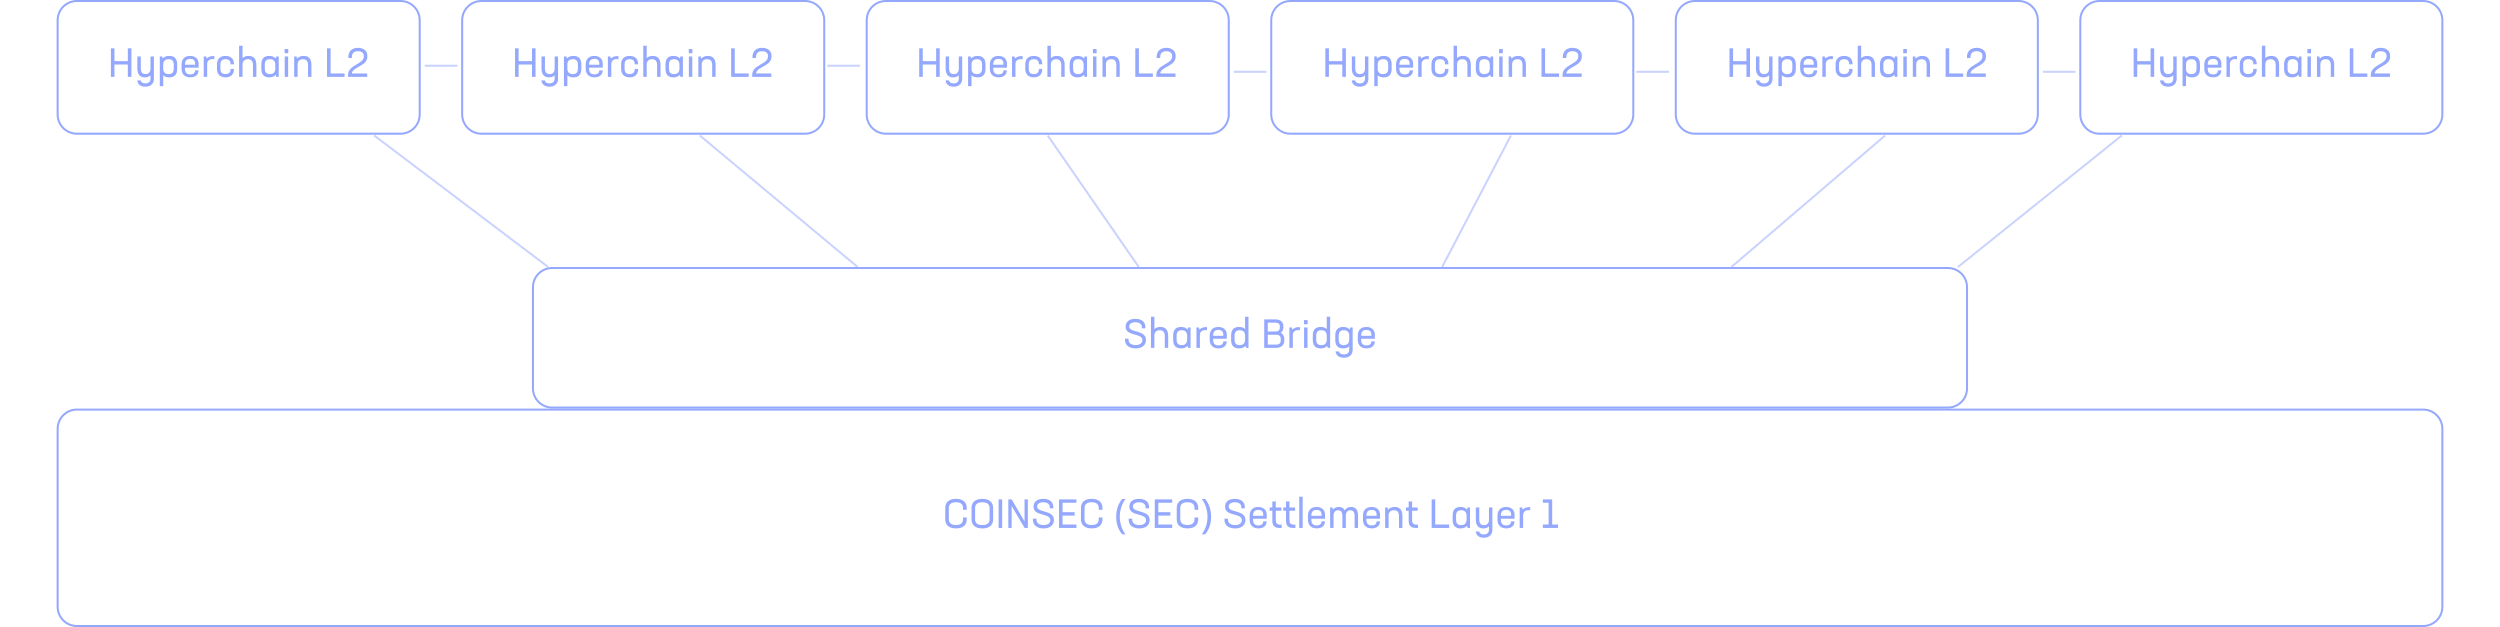 <svg width="1236" height="310" viewBox="0 0 1236 310" fill="none" xmlns="http://www.w3.org/2000/svg">
<path d="M198 0.5H38C32.753 0.5 28.5 4.753 28.5 10V56.6C28.5 61.847 32.753 66.1 38 66.1H198C203.247 66.1 207.5 61.847 207.5 56.6V10C207.5 4.753 203.247 0.5 198 0.5Z" stroke="#94A8FD"/>
<path d="M63.203 23.9H64.963V38H63.203V31.9H56.583V38H54.823V23.9H56.583V30.22H63.203V23.9ZM74.406 27.9H76.086V38.96C76.086 41.2 74.646 42.86 71.886 42.86C69.286 42.86 68.046 41.5 67.866 39.76H69.566C69.766 40.74 70.506 41.24 71.866 41.24C73.426 41.24 74.406 40.42 74.406 38.84V37.22C73.726 37.92 72.746 38.26 71.626 38.26C69.326 38.26 67.906 36.92 67.906 33.8V27.9H69.606V33.76C69.606 35.74 70.366 36.64 71.926 36.64C73.306 36.64 74.286 35.88 74.406 34.2V27.9ZM83.641 27.64C86.121 27.64 87.601 28.88 87.601 31.9V34C87.601 37.02 86.121 38.26 83.641 38.26C82.421 38.26 81.401 37.92 80.701 37.2V42.6H79.001V27.9H80.181L80.501 28.9C81.201 28.06 82.301 27.64 83.641 27.64ZM85.901 33.88V32C85.901 30.08 85.061 29.26 83.341 29.26C81.861 29.26 80.901 29.96 80.701 31.5V34.4C80.901 35.94 81.861 36.64 83.341 36.64C85.061 36.64 85.901 35.82 85.901 33.88ZM93.994 27.64C96.574 27.64 98.194 29.16 98.194 31.42V33.46H91.434V33.92C91.434 35.8 92.274 36.78 94.054 36.78C95.514 36.78 96.454 36.12 96.454 34.88V34.76H98.154C98.154 37 96.554 38.24 94.094 38.24C91.194 38.24 89.754 36.5 89.754 33.9V31.94C89.754 29.34 91.234 27.64 93.994 27.64ZM91.434 32.02H96.474V31.44C96.474 29.88 95.634 29.1 94.054 29.1C92.234 29.1 91.434 30.1 91.434 31.94V32.02ZM105.36 27.72C105.54 27.72 105.74 27.72 105.94 27.74V29.3C105.66 29.24 105.36 29.2 105.08 29.2C103.64 29.2 102.42 29.98 102.42 31.64V38H100.72V27.9H101.9L102.24 28.94C102.98 28.14 104.16 27.72 105.36 27.72ZM111.513 38.24C108.773 38.24 107.273 36.66 107.273 34.06V31.82C107.273 29.22 108.753 27.64 111.513 27.64C114.113 27.64 115.673 29.16 115.673 31.6V31.8H113.973V31.56C113.973 30.04 113.093 29.26 111.513 29.26C109.773 29.26 108.973 30.14 108.973 31.92V33.96C108.973 35.74 109.753 36.62 111.513 36.62C113.073 36.62 113.973 35.84 113.973 34.32V34.08H115.673V34.28C115.673 36.72 114.133 38.24 111.513 38.24ZM122.9 27.64C125.26 27.64 126.74 28.96 126.74 32.1V38H125.06V32.14C125.06 30.18 124.14 29.26 122.56 29.26C121.12 29.26 120.12 29.98 119.92 31.52V38H118.22V22.6H119.92V28.72C120.64 28 121.68 27.64 122.9 27.64ZM136.627 27.9H137.807V38H136.627L136.307 36.98C135.587 37.84 134.487 38.26 133.147 38.26C130.667 38.26 129.207 37 129.207 34V31.9C129.207 28.88 130.667 27.64 133.147 27.64C134.487 27.64 135.587 28.06 136.307 28.92L136.627 27.9ZM133.447 36.64C134.987 36.64 135.967 35.88 136.107 34.2V31.68C135.967 30.02 135.007 29.26 133.447 29.26C131.747 29.26 130.907 30.08 130.907 32V33.88C130.907 35.8 131.747 36.64 133.447 36.64ZM140.72 26.32V24.24H142.52V26.32H140.72ZM140.76 38V27.9H142.46V38H140.76ZM150.126 27.64C152.506 27.64 153.966 28.96 153.966 32.1V38H152.286V32.14C152.286 30.16 151.386 29.26 149.786 29.26C148.346 29.26 147.346 29.96 147.146 31.5V38H145.446V27.9H146.586L146.886 29C147.626 28.08 148.766 27.64 150.126 27.64ZM163.438 36.32H170.358V38H161.678V23.9H163.438V36.32ZM181.6 28.12C181.6 32.72 174.24 32.98 173.98 36.32H181.54V38H172.08V37.04C172.08 31.96 179.86 31.78 179.86 28.02V27.46C179.86 26.2 178.78 25.32 176.96 25.32C175 25.32 173.98 26.32 173.98 28.16V28.66H172.22V28.16C172.22 25.38 174.04 23.64 177 23.64C179.78 23.64 181.6 25.22 181.6 27.44V28.12Z" fill="#94A8FD"/>
<path d="M398 0.5H238C232.753 0.5 228.5 4.753 228.5 10V56.6C228.5 61.847 232.753 66.1 238 66.1H398C403.247 66.1 407.5 61.847 407.5 56.6V10C407.5 4.753 403.247 0.5 398 0.5Z" stroke="#94A8FD"/>
<path d="M263.015 23.9H264.775V38H263.015V31.9H256.395V38H254.635V23.9H256.395V30.22H263.015V23.9ZM274.219 27.9H275.899V38.96C275.899 41.2 274.459 42.86 271.699 42.86C269.099 42.86 267.859 41.5 267.679 39.76H269.379C269.579 40.74 270.319 41.24 271.679 41.24C273.239 41.24 274.219 40.42 274.219 38.84V37.22C273.539 37.92 272.559 38.26 271.439 38.26C269.139 38.26 267.719 36.92 267.719 33.8V27.9H269.419V33.76C269.419 35.74 270.179 36.64 271.739 36.64C273.119 36.64 274.099 35.88 274.219 34.2V27.9ZM283.454 27.64C285.934 27.64 287.414 28.88 287.414 31.9V34C287.414 37.02 285.934 38.26 283.454 38.26C282.234 38.26 281.214 37.92 280.514 37.2V42.6H278.814V27.9H279.994L280.314 28.9C281.014 28.06 282.114 27.64 283.454 27.64ZM285.714 33.88V32C285.714 30.08 284.874 29.26 283.154 29.26C281.674 29.26 280.714 29.96 280.514 31.5V34.4C280.714 35.94 281.674 36.64 283.154 36.64C284.874 36.64 285.714 35.82 285.714 33.88ZM293.806 27.64C296.386 27.64 298.006 29.16 298.006 31.42V33.46H291.246V33.92C291.246 35.8 292.086 36.78 293.866 36.78C295.326 36.78 296.266 36.12 296.266 34.88V34.76H297.966C297.966 37 296.366 38.24 293.906 38.24C291.006 38.24 289.566 36.5 289.566 33.9V31.94C289.566 29.34 291.046 27.64 293.806 27.64ZM291.246 32.02H296.286V31.44C296.286 29.88 295.446 29.1 293.866 29.1C292.046 29.1 291.246 30.1 291.246 31.94V32.02ZM305.172 27.72C305.352 27.72 305.552 27.72 305.752 27.74V29.3C305.472 29.24 305.172 29.2 304.892 29.2C303.452 29.2 302.232 29.98 302.232 31.64V38H300.532V27.9H301.712L302.052 28.94C302.792 28.14 303.972 27.72 305.172 27.72ZM311.326 38.24C308.586 38.24 307.086 36.66 307.086 34.06V31.82C307.086 29.22 308.566 27.64 311.326 27.64C313.926 27.64 315.486 29.16 315.486 31.6V31.8H313.786V31.56C313.786 30.04 312.906 29.26 311.326 29.26C309.586 29.26 308.786 30.14 308.786 31.92V33.96C308.786 35.74 309.566 36.62 311.326 36.62C312.886 36.62 313.786 35.84 313.786 34.32V34.08H315.486V34.28C315.486 36.72 313.946 38.24 311.326 38.24ZM322.712 27.64C325.072 27.64 326.552 28.96 326.552 32.1V38H324.872V32.14C324.872 30.18 323.952 29.26 322.372 29.26C320.932 29.26 319.932 29.98 319.732 31.52V38H318.032V22.6H319.732V28.72C320.452 28 321.492 27.64 322.712 27.64ZM336.439 27.9H337.619V38H336.439L336.119 36.98C335.399 37.84 334.299 38.26 332.959 38.26C330.479 38.26 329.019 37 329.019 34V31.9C329.019 28.88 330.479 27.64 332.959 27.64C334.299 27.64 335.399 28.06 336.119 28.92L336.439 27.9ZM333.259 36.64C334.799 36.64 335.779 35.88 335.919 34.2V31.68C335.779 30.02 334.819 29.26 333.259 29.26C331.559 29.26 330.719 30.08 330.719 32V33.88C330.719 35.8 331.559 36.64 333.259 36.64ZM340.532 26.32V24.24H342.332V26.32H340.532ZM340.572 38V27.9H342.272V38H340.572ZM349.939 27.64C352.319 27.64 353.779 28.96 353.779 32.1V38H352.099V32.14C352.099 30.16 351.199 29.26 349.599 29.26C348.159 29.26 347.159 29.96 346.959 31.5V38H345.259V27.9H346.399L346.699 29C347.439 28.08 348.579 27.64 349.939 27.64ZM363.251 36.32H370.171V38H361.491V23.9H363.251V36.32ZM381.412 28.12C381.412 32.72 374.052 32.98 373.792 36.32H381.352V38H371.892V37.04C371.892 31.96 379.672 31.78 379.672 28.02V27.46C379.672 26.2 378.592 25.32 376.772 25.32C374.812 25.32 373.792 26.32 373.792 28.16V28.66H372.032V28.16C372.032 25.38 373.852 23.64 376.812 23.64C379.592 23.64 381.412 25.22 381.412 27.44V28.12Z" fill="#94A8FD"/>
<path d="M598 0.5H438C432.753 0.5 428.5 4.753 428.5 10V56.6C428.5 61.847 432.753 66.1 438 66.1H598C603.247 66.1 607.5 61.847 607.5 56.6V10C607.5 4.753 603.247 0.5 598 0.5Z" stroke="#94A8FD"/>
<path d="M462.828 23.9H464.588V38H462.828V31.9H456.208V38H454.448V23.9H456.208V30.22H462.828V23.9ZM474.031 27.9H475.711V38.96C475.711 41.2 474.271 42.86 471.511 42.86C468.911 42.86 467.671 41.5 467.491 39.76H469.191C469.391 40.74 470.131 41.24 471.491 41.24C473.051 41.24 474.031 40.42 474.031 38.84V37.22C473.351 37.92 472.371 38.26 471.251 38.26C468.951 38.26 467.531 36.92 467.531 33.8V27.9H469.231V33.76C469.231 35.74 469.991 36.64 471.551 36.64C472.931 36.64 473.911 35.88 474.031 34.2V27.9ZM483.266 27.64C485.746 27.64 487.226 28.88 487.226 31.9V34C487.226 37.02 485.746 38.26 483.266 38.26C482.046 38.26 481.026 37.92 480.326 37.2V42.6H478.626V27.9H479.806L480.126 28.9C480.826 28.06 481.926 27.64 483.266 27.64ZM485.526 33.88V32C485.526 30.08 484.686 29.26 482.966 29.26C481.486 29.26 480.526 29.96 480.326 31.5V34.4C480.526 35.94 481.486 36.64 482.966 36.64C484.686 36.64 485.526 35.82 485.526 33.88ZM493.619 27.64C496.199 27.64 497.819 29.16 497.819 31.42V33.46H491.059V33.92C491.059 35.8 491.899 36.78 493.679 36.78C495.139 36.78 496.079 36.12 496.079 34.88V34.76H497.779C497.779 37 496.179 38.24 493.719 38.24C490.819 38.24 489.379 36.5 489.379 33.9V31.94C489.379 29.34 490.859 27.64 493.619 27.64ZM491.059 32.02H496.099V31.44C496.099 29.88 495.259 29.1 493.679 29.1C491.859 29.1 491.059 30.1 491.059 31.94V32.02ZM504.985 27.72C505.165 27.72 505.365 27.72 505.565 27.74V29.3C505.285 29.24 504.985 29.2 504.705 29.2C503.265 29.2 502.045 29.98 502.045 31.64V38H500.345V27.9H501.525L501.865 28.94C502.605 28.14 503.785 27.72 504.985 27.72ZM511.138 38.24C508.398 38.24 506.898 36.66 506.898 34.06V31.82C506.898 29.22 508.378 27.64 511.138 27.64C513.738 27.64 515.298 29.16 515.298 31.6V31.8H513.598V31.56C513.598 30.04 512.718 29.26 511.138 29.26C509.398 29.26 508.598 30.14 508.598 31.92V33.96C508.598 35.74 509.378 36.62 511.138 36.62C512.698 36.62 513.598 35.84 513.598 34.32V34.08H515.298V34.28C515.298 36.72 513.758 38.24 511.138 38.24ZM522.525 27.64C524.885 27.64 526.365 28.96 526.365 32.1V38H524.685V32.14C524.685 30.18 523.765 29.26 522.185 29.26C520.745 29.26 519.745 29.98 519.545 31.52V38H517.845V22.6H519.545V28.72C520.265 28 521.305 27.64 522.525 27.64ZM536.252 27.9H537.432V38H536.252L535.932 36.98C535.212 37.84 534.112 38.26 532.772 38.26C530.292 38.26 528.832 37 528.832 34V31.9C528.832 28.88 530.292 27.64 532.772 27.64C534.112 27.64 535.212 28.06 535.932 28.92L536.252 27.9ZM533.072 36.64C534.612 36.64 535.592 35.88 535.732 34.2V31.68C535.592 30.02 534.632 29.26 533.072 29.26C531.372 29.26 530.532 30.08 530.532 32V33.88C530.532 35.8 531.372 36.64 533.072 36.64ZM540.345 26.32V24.24H542.145V26.32H540.345ZM540.385 38V27.9H542.085V38H540.385ZM549.751 27.64C552.131 27.64 553.591 28.96 553.591 32.1V38H551.911V32.14C551.911 30.16 551.011 29.26 549.411 29.26C547.971 29.26 546.971 29.96 546.771 31.5V38H545.071V27.9H546.211L546.511 29C547.251 28.08 548.391 27.64 549.751 27.64ZM563.063 36.32H569.983V38H561.303V23.9H563.063V36.32ZM581.225 28.12C581.225 32.72 573.865 32.98 573.605 36.32H581.165V38H571.705V37.04C571.705 31.96 579.485 31.78 579.485 28.02V27.46C579.485 26.2 578.405 25.32 576.585 25.32C574.625 25.32 573.605 26.32 573.605 28.16V28.66H571.845V28.16C571.845 25.38 573.665 23.64 576.625 23.64C579.405 23.64 581.225 25.22 581.225 27.44V28.12Z" fill="#94A8FD"/>
<path d="M798 0.5H638C632.753 0.5 628.5 4.753 628.5 10V56.6C628.5 61.847 632.753 66.1 638 66.1H798C803.247 66.1 807.5 61.847 807.5 56.6V10C807.5 4.753 803.247 0.5 798 0.5Z" stroke="#94A8FD"/>
<path d="M663.64 23.9H665.4V38H663.64V31.9H657.02V38H655.26V23.9H657.02V30.22H663.64V23.9ZM674.844 27.9H676.524V38.96C676.524 41.2 675.084 42.86 672.324 42.86C669.724 42.86 668.484 41.5 668.304 39.76H670.004C670.204 40.74 670.944 41.24 672.304 41.24C673.864 41.24 674.844 40.42 674.844 38.84V37.22C674.164 37.92 673.184 38.26 672.064 38.26C669.764 38.26 668.344 36.92 668.344 33.8V27.9H670.044V33.76C670.044 35.74 670.804 36.64 672.364 36.64C673.744 36.64 674.724 35.88 674.844 34.2V27.9ZM684.079 27.64C686.559 27.64 688.039 28.88 688.039 31.9V34C688.039 37.02 686.559 38.26 684.079 38.26C682.859 38.26 681.839 37.92 681.139 37.2V42.6H679.439V27.9H680.619L680.939 28.9C681.639 28.06 682.739 27.64 684.079 27.64ZM686.339 33.88V32C686.339 30.08 685.499 29.26 683.779 29.26C682.299 29.26 681.339 29.96 681.139 31.5V34.4C681.339 35.94 682.299 36.64 683.779 36.64C685.499 36.64 686.339 35.82 686.339 33.88ZM694.431 27.64C697.011 27.64 698.631 29.16 698.631 31.42V33.46H691.871V33.92C691.871 35.8 692.711 36.78 694.491 36.78C695.951 36.78 696.891 36.12 696.891 34.88V34.76H698.591C698.591 37 696.991 38.24 694.531 38.24C691.631 38.24 690.191 36.5 690.191 33.9V31.94C690.191 29.34 691.671 27.64 694.431 27.64ZM691.871 32.02H696.911V31.44C696.911 29.88 696.071 29.1 694.491 29.1C692.671 29.1 691.871 30.1 691.871 31.94V32.02ZM705.797 27.72C705.977 27.72 706.177 27.72 706.377 27.74V29.3C706.097 29.24 705.797 29.2 705.517 29.2C704.077 29.2 702.857 29.98 702.857 31.64V38H701.157V27.9H702.337L702.677 28.94C703.417 28.14 704.597 27.72 705.797 27.72ZM711.951 38.24C709.211 38.24 707.711 36.66 707.711 34.06V31.82C707.711 29.22 709.191 27.64 711.951 27.64C714.551 27.64 716.111 29.16 716.111 31.6V31.8H714.411V31.56C714.411 30.04 713.531 29.26 711.951 29.26C710.211 29.26 709.411 30.14 709.411 31.92V33.96C709.411 35.74 710.191 36.62 711.951 36.62C713.511 36.62 714.411 35.84 714.411 34.32V34.08H716.111V34.28C716.111 36.72 714.571 38.24 711.951 38.24ZM723.337 27.64C725.697 27.64 727.177 28.96 727.177 32.1V38H725.497V32.14C725.497 30.18 724.577 29.26 722.997 29.26C721.557 29.26 720.557 29.98 720.357 31.52V38H718.657V22.6H720.357V28.72C721.077 28 722.117 27.64 723.337 27.64ZM737.064 27.9H738.244V38H737.064L736.744 36.98C736.024 37.84 734.924 38.26 733.584 38.26C731.104 38.26 729.644 37 729.644 34V31.9C729.644 28.88 731.104 27.64 733.584 27.64C734.924 27.64 736.024 28.06 736.744 28.92L737.064 27.9ZM733.884 36.64C735.424 36.64 736.404 35.88 736.544 34.2V31.68C736.404 30.02 735.444 29.26 733.884 29.26C732.184 29.26 731.344 30.08 731.344 32V33.88C731.344 35.8 732.184 36.64 733.884 36.64ZM741.157 26.32V24.24H742.957V26.32H741.157ZM741.197 38V27.9H742.897V38H741.197ZM750.564 27.64C752.944 27.64 754.404 28.96 754.404 32.1V38H752.724V32.14C752.724 30.16 751.824 29.26 750.224 29.26C748.784 29.26 747.784 29.96 747.584 31.5V38H745.884V27.9H747.024L747.324 29C748.064 28.08 749.204 27.64 750.564 27.64ZM763.876 36.32H770.796V38H762.116V23.9H763.876V36.32ZM782.037 28.12C782.037 32.72 774.677 32.98 774.417 36.32H781.977V38H772.517V37.04C772.517 31.96 780.297 31.78 780.297 28.02V27.46C780.297 26.2 779.217 25.32 777.397 25.32C775.437 25.32 774.417 26.32 774.417 28.16V28.66H772.657V28.16C772.657 25.38 774.477 23.64 777.437 23.64C780.217 23.64 782.037 25.22 782.037 27.44V28.12Z" fill="#94A8FD"/>
<path d="M998 0.5H838C832.753 0.5 828.5 4.753 828.5 10V56.6C828.5 61.847 832.753 66.1 838 66.1H998C1003.25 66.1 1007.5 61.847 1007.5 56.6V10C1007.5 4.753 1003.25 0.5 998 0.5Z" stroke="#94A8FD"/>
<path d="M863.445 23.9H865.205V38H863.445V31.9H856.825V38H855.065V23.9H856.825V30.22H863.445V23.9ZM874.649 27.9H876.329V38.96C876.329 41.2 874.889 42.86 872.129 42.86C869.529 42.86 868.289 41.5 868.109 39.76H869.809C870.009 40.74 870.749 41.24 872.109 41.24C873.669 41.24 874.649 40.42 874.649 38.84V37.22C873.969 37.92 872.989 38.26 871.869 38.26C869.569 38.26 868.149 36.92 868.149 33.8V27.9H869.849V33.76C869.849 35.74 870.609 36.64 872.169 36.64C873.549 36.64 874.529 35.88 874.649 34.2V27.9ZM883.883 27.64C886.363 27.64 887.843 28.88 887.843 31.9V34C887.843 37.02 886.363 38.26 883.883 38.26C882.663 38.26 881.643 37.92 880.943 37.2V42.6H879.243V27.9H880.423L880.743 28.9C881.443 28.06 882.543 27.64 883.883 27.64ZM886.143 33.88V32C886.143 30.08 885.303 29.26 883.583 29.26C882.103 29.26 881.143 29.96 880.943 31.5V34.4C881.143 35.94 882.103 36.64 883.583 36.64C885.303 36.64 886.143 35.82 886.143 33.88ZM894.236 27.64C896.816 27.64 898.436 29.16 898.436 31.42V33.46H891.676V33.92C891.676 35.8 892.516 36.78 894.296 36.78C895.756 36.78 896.696 36.12 896.696 34.88V34.76H898.396C898.396 37 896.796 38.24 894.336 38.24C891.436 38.24 889.996 36.5 889.996 33.9V31.94C889.996 29.34 891.476 27.64 894.236 27.64ZM891.676 32.02H896.716V31.44C896.716 29.88 895.876 29.1 894.296 29.1C892.476 29.1 891.676 30.1 891.676 31.94V32.02ZM905.602 27.72C905.782 27.72 905.982 27.72 906.182 27.74V29.3C905.902 29.24 905.602 29.2 905.322 29.2C903.882 29.2 902.662 29.98 902.662 31.64V38H900.962V27.9H902.142L902.482 28.94C903.222 28.14 904.402 27.72 905.602 27.72ZM911.756 38.24C909.016 38.24 907.516 36.66 907.516 34.06V31.82C907.516 29.22 908.996 27.64 911.756 27.64C914.356 27.64 915.916 29.16 915.916 31.6V31.8H914.216V31.56C914.216 30.04 913.336 29.26 911.756 29.26C910.016 29.26 909.216 30.14 909.216 31.92V33.96C909.216 35.74 909.996 36.62 911.756 36.62C913.316 36.62 914.216 35.84 914.216 34.32V34.08H915.916V34.28C915.916 36.72 914.376 38.24 911.756 38.24ZM923.142 27.64C925.502 27.64 926.982 28.96 926.982 32.1V38H925.302V32.14C925.302 30.18 924.382 29.26 922.802 29.26C921.362 29.26 920.362 29.98 920.162 31.52V38H918.462V22.6H920.162V28.72C920.882 28 921.922 27.64 923.142 27.64ZM936.869 27.9H938.049V38H936.869L936.549 36.98C935.829 37.84 934.729 38.26 933.389 38.26C930.909 38.26 929.449 37 929.449 34V31.9C929.449 28.88 930.909 27.64 933.389 27.64C934.729 27.64 935.829 28.06 936.549 28.92L936.869 27.9ZM933.689 36.64C935.229 36.64 936.209 35.88 936.349 34.2V31.68C936.209 30.02 935.249 29.26 933.689 29.26C931.989 29.26 931.149 30.08 931.149 32V33.88C931.149 35.8 931.989 36.64 933.689 36.64ZM940.962 26.32V24.24H942.762V26.32H940.962ZM941.002 38V27.9H942.702V38H941.002ZM950.369 27.64C952.749 27.64 954.209 28.96 954.209 32.1V38H952.529V32.14C952.529 30.16 951.629 29.26 950.029 29.26C948.589 29.26 947.589 29.96 947.389 31.5V38H945.689V27.9H946.829L947.129 29C947.869 28.08 949.009 27.64 950.369 27.64ZM963.68 36.32H970.6V38H961.92V23.9H963.68V36.32ZM981.842 28.12C981.842 32.72 974.482 32.98 974.222 36.32H981.782V38H972.322V37.04C972.322 31.96 980.102 31.78 980.102 28.02V27.46C980.102 26.2 979.022 25.32 977.202 25.32C975.242 25.32 974.222 26.32 974.222 28.16V28.66H972.462V28.16C972.462 25.38 974.282 23.64 977.242 23.64C980.022 23.64 981.842 25.22 981.842 27.44V28.12Z" fill="#94A8FD"/>
<path d="M1198 0.5H1038C1032.75 0.5 1028.5 4.753 1028.5 10V56.6C1028.5 61.847 1032.75 66.1 1038 66.1H1198C1203.25 66.1 1207.5 61.847 1207.5 56.6V10C1207.5 4.753 1203.25 0.5 1198 0.5Z" stroke="#94A8FD"/>
<path d="M1063.26 23.9H1065.02V38H1063.26V31.9H1056.64V38H1054.88V23.9H1056.64V30.22H1063.26V23.9ZM1074.46 27.9H1076.14V38.96C1076.14 41.2 1074.7 42.86 1071.94 42.86C1069.34 42.86 1068.1 41.5 1067.92 39.76H1069.62C1069.82 40.74 1070.56 41.24 1071.92 41.24C1073.48 41.24 1074.46 40.42 1074.46 38.84V37.22C1073.78 37.92 1072.8 38.26 1071.68 38.26C1069.38 38.26 1067.96 36.92 1067.96 33.8V27.9H1069.66V33.76C1069.66 35.74 1070.42 36.64 1071.98 36.64C1073.36 36.64 1074.34 35.88 1074.46 34.2V27.9ZM1083.7 27.64C1086.18 27.64 1087.66 28.88 1087.66 31.9V34C1087.66 37.02 1086.18 38.26 1083.7 38.26C1082.48 38.26 1081.46 37.92 1080.76 37.2V42.6H1079.06V27.9H1080.24L1080.56 28.9C1081.26 28.06 1082.36 27.64 1083.7 27.64ZM1085.96 33.88V32C1085.96 30.08 1085.12 29.26 1083.4 29.26C1081.92 29.26 1080.96 29.96 1080.76 31.5V34.4C1080.96 35.94 1081.92 36.64 1083.4 36.64C1085.12 36.64 1085.96 35.82 1085.96 33.88ZM1094.05 27.64C1096.63 27.64 1098.25 29.16 1098.25 31.42V33.46H1091.49V33.92C1091.49 35.8 1092.33 36.78 1094.11 36.78C1095.57 36.78 1096.51 36.12 1096.51 34.88V34.76H1098.21C1098.21 37 1096.61 38.24 1094.15 38.24C1091.25 38.24 1089.81 36.5 1089.81 33.9V31.94C1089.81 29.34 1091.29 27.64 1094.05 27.64ZM1091.49 32.02H1096.53V31.44C1096.53 29.88 1095.69 29.1 1094.11 29.1C1092.29 29.1 1091.49 30.1 1091.49 31.94V32.02ZM1105.41 27.72C1105.59 27.72 1105.79 27.72 1105.99 27.74V29.3C1105.71 29.24 1105.41 29.2 1105.13 29.2C1103.69 29.2 1102.47 29.98 1102.47 31.64V38H1100.77V27.9H1101.95L1102.29 28.94C1103.03 28.14 1104.21 27.72 1105.41 27.72ZM1111.57 38.24C1108.83 38.24 1107.33 36.66 1107.33 34.06V31.82C1107.33 29.22 1108.81 27.64 1111.57 27.64C1114.17 27.64 1115.73 29.16 1115.73 31.6V31.8H1114.03V31.56C1114.03 30.04 1113.15 29.26 1111.57 29.26C1109.83 29.26 1109.03 30.14 1109.03 31.92V33.96C1109.03 35.74 1109.81 36.62 1111.57 36.62C1113.13 36.62 1114.03 35.84 1114.03 34.32V34.08H1115.73V34.28C1115.73 36.72 1114.19 38.24 1111.57 38.24ZM1122.95 27.64C1125.31 27.64 1126.79 28.96 1126.79 32.1V38H1125.11V32.14C1125.11 30.18 1124.19 29.26 1122.61 29.26C1121.17 29.26 1120.17 29.98 1119.97 31.52V38H1118.27V22.6H1119.97V28.72C1120.69 28 1121.73 27.64 1122.95 27.64ZM1136.68 27.9H1137.86V38H1136.68L1136.36 36.98C1135.64 37.84 1134.54 38.26 1133.2 38.26C1130.72 38.26 1129.26 37 1129.26 34V31.9C1129.26 28.88 1130.72 27.64 1133.2 27.64C1134.54 27.64 1135.64 28.06 1136.36 28.92L1136.68 27.9ZM1133.5 36.64C1135.04 36.64 1136.02 35.88 1136.16 34.2V31.68C1136.02 30.02 1135.06 29.26 1133.5 29.26C1131.8 29.26 1130.96 30.08 1130.96 32V33.88C1130.96 35.8 1131.8 36.64 1133.5 36.64ZM1140.77 26.32V24.24H1142.57V26.32H1140.77ZM1140.81 38V27.9H1142.51V38H1140.81ZM1150.18 27.64C1152.56 27.64 1154.02 28.96 1154.02 32.1V38H1152.34V32.14C1152.34 30.16 1151.44 29.26 1149.84 29.26C1148.4 29.26 1147.4 29.96 1147.2 31.5V38H1145.5V27.9H1146.64L1146.94 29C1147.68 28.08 1148.82 27.64 1150.18 27.64ZM1163.49 36.32H1170.41V38H1161.73V23.9H1163.49V36.32ZM1181.65 28.12C1181.65 32.72 1174.29 32.98 1174.03 36.32H1181.59V38H1172.13V37.04C1172.13 31.96 1179.91 31.78 1179.91 28.02V27.46C1179.91 26.2 1178.83 25.32 1177.01 25.32C1175.05 25.32 1174.03 26.32 1174.03 28.16V28.66H1172.27V28.16C1172.27 25.38 1174.09 23.64 1177.05 23.64C1179.83 23.64 1181.65 25.22 1181.65 27.44V28.12Z" fill="#94A8FD"/>
<path d="M1198 202.5H38C32.753 202.5 28.5 206.753 28.5 212V300C28.5 305.247 32.753 309.5 38 309.5H1198C1203.25 309.5 1207.5 305.247 1207.5 300V212C1207.5 206.753 1203.25 202.5 1198 202.5Z" stroke="#94A8FD"/>
<path d="M472.656 261.24C469.176 261.24 467.336 259.52 467.336 256.78V251.1C467.336 248.36 469.156 246.64 472.636 246.64C476.116 246.64 477.956 248.36 477.956 251.1V252.04H476.136V251.24C476.136 249.36 475.076 248.32 472.656 248.32C470.176 248.32 469.096 249.36 469.096 251.24V256.64C469.096 258.52 470.176 259.56 472.636 259.56C475.076 259.56 476.136 258.52 476.136 256.64V255.84H477.956V256.78C477.956 259.52 476.136 261.24 472.656 261.24ZM485.685 261.26C482.125 261.26 480.325 259.54 480.325 256.8V251.16C480.325 248.38 482.125 246.64 485.665 246.64C489.225 246.64 491.005 248.38 491.005 251.16V256.8C491.005 259.54 489.225 261.26 485.685 261.26ZM485.665 259.58C488.245 259.58 489.245 258.54 489.245 256.64V251.3C489.245 249.38 488.245 248.32 485.685 248.32C483.105 248.32 482.085 249.38 482.085 251.3V256.64C482.085 258.54 483.085 259.58 485.665 259.58ZM493.711 261V246.9H495.471V261H493.711ZM506.536 246.9H508.176V261H506.536L500.156 250.14V261H498.516V246.9H500.156L506.536 257.78V246.9ZM515.911 261.26C512.551 261.26 510.671 259.48 510.671 256.98V256.44H512.431V257.08C512.431 258.58 513.791 259.6 515.951 259.6C517.971 259.6 519.291 258.68 519.291 257.16C519.291 253.48 510.991 255.48 510.991 250.5C510.991 248.36 512.471 246.64 515.791 246.64C519.111 246.64 520.751 248.32 520.751 250.7V251.32H519.011V250.64C519.011 249.28 517.831 248.32 515.791 248.32C513.851 248.32 512.751 249.16 512.751 250.46C512.751 253.66 521.031 251.92 521.051 257.08C521.071 259.44 519.311 261.26 515.911 261.26ZM532.195 248.56H525.335V253.22H531.295V254.9H525.335V259.32H532.195V261H523.575V246.9H532.195V248.56ZM539.746 261.24C536.266 261.24 534.426 259.52 534.426 256.78V251.1C534.426 248.36 536.246 246.64 539.726 246.64C543.206 246.64 545.046 248.36 545.046 251.1V252.04H543.226V251.24C543.226 249.36 542.166 248.32 539.746 248.32C537.266 248.32 536.186 249.36 536.186 251.24V256.64C536.186 258.52 537.266 259.56 539.726 259.56C542.166 259.56 543.226 258.52 543.226 256.64V255.84H545.046V256.78C545.046 259.52 543.226 261.24 539.746 261.24ZM551.839 255.52C551.839 254.427 551.939 253.36 552.139 252.32C552.352 251.28 552.679 250.287 553.119 249.34C553.559 248.393 554.112 247.52 554.779 246.72H556.439C555.826 247.547 555.306 248.44 554.879 249.4C554.466 250.36 554.152 251.353 553.939 252.38C553.726 253.407 553.619 254.447 553.619 255.5C553.619 256.527 553.726 257.547 553.939 258.56C554.152 259.573 554.466 260.547 554.879 261.48C555.292 262.427 555.806 263.32 556.419 264.16H554.779C554.112 263.373 553.559 262.513 553.119 261.58C552.679 260.66 552.352 259.687 552.139 258.66C551.939 257.633 551.839 256.587 551.839 255.52ZM563.255 261.26C559.895 261.26 558.015 259.48 558.015 256.98V256.44H559.775V257.08C559.775 258.58 561.135 259.6 563.295 259.6C565.315 259.6 566.635 258.68 566.635 257.16C566.635 253.48 558.335 255.48 558.335 250.5C558.335 248.36 559.815 246.64 563.135 246.64C566.455 246.64 568.095 248.32 568.095 250.7V251.32H566.355V250.64C566.355 249.28 565.175 248.32 563.135 248.32C561.195 248.32 560.095 249.16 560.095 250.46C560.095 253.66 568.375 251.92 568.395 257.08C568.415 259.44 566.655 261.26 563.255 261.26ZM579.538 248.56H572.678V253.22H578.638V254.9H572.678V259.32H579.538V261H570.918V246.9H579.538V248.56ZM587.09 261.24C583.61 261.24 581.77 259.52 581.77 256.78V251.1C581.77 248.36 583.59 246.64 587.07 246.64C590.55 246.64 592.39 248.36 592.39 251.1V252.04H590.57V251.24C590.57 249.36 589.51 248.32 587.09 248.32C584.61 248.32 583.53 249.36 583.53 251.24V256.64C583.53 258.52 584.61 259.56 587.07 259.56C589.51 259.56 590.57 258.52 590.57 256.64V255.84H592.39V256.78C592.39 259.52 590.57 261.24 587.09 261.24ZM598.778 255.52C598.778 256.587 598.671 257.633 598.458 258.66C598.258 259.687 597.938 260.66 597.498 261.58C597.071 262.513 596.518 263.373 595.838 264.16H594.198C594.811 263.32 595.325 262.427 595.738 261.48C596.151 260.547 596.465 259.573 596.678 258.56C596.891 257.547 596.998 256.527 596.998 255.5C596.998 254.447 596.891 253.407 596.678 252.38C596.465 251.353 596.151 250.36 595.738 249.4C595.325 248.44 594.805 247.547 594.178 246.72H595.838C596.518 247.52 597.071 248.393 597.498 249.34C597.938 250.287 598.258 251.28 598.458 252.32C598.671 253.36 598.778 254.427 598.778 255.52ZM610.599 261.26C607.239 261.26 605.359 259.48 605.359 256.98V256.44H607.119V257.08C607.119 258.58 608.479 259.6 610.639 259.6C612.659 259.6 613.979 258.68 613.979 257.16C613.979 253.48 605.679 255.48 605.679 250.5C605.679 248.36 607.159 246.64 610.479 246.64C613.799 246.64 615.439 248.32 615.439 250.7V251.32H613.699V250.64C613.699 249.28 612.519 248.32 610.479 248.32C608.539 248.32 607.439 249.16 607.439 250.46C607.439 253.66 615.719 251.92 615.739 257.08C615.759 259.44 613.999 261.26 610.599 261.26ZM622.062 250.64C624.642 250.64 626.262 252.16 626.262 254.42V256.46H619.502V256.92C619.502 258.8 620.342 259.78 622.122 259.78C623.582 259.78 624.522 259.12 624.522 257.88V257.76H626.222C626.222 260 624.622 261.24 622.162 261.24C619.262 261.24 617.822 259.5 617.822 256.9V254.94C617.822 252.34 619.302 250.64 622.062 250.64ZM619.502 255.02H624.542V254.44C624.542 252.88 623.702 252.1 622.122 252.1C620.302 252.1 619.502 253.1 619.502 254.94V255.02ZM632.808 259.38H633.688V261H632.448C630.188 261 629.048 259.92 629.048 257.5V252.5H627.688V250.9H629.048V247.94H630.748V250.9H633.508V252.5H630.748V257.12C630.748 258.74 631.428 259.38 632.808 259.38ZM639.566 259.38H640.446V261H639.206C636.946 261 635.806 259.92 635.806 257.5V252.5H634.446V250.9H635.806V247.94H637.506V250.9H640.266V252.5H637.506V257.12C637.506 258.74 638.186 259.38 639.566 259.38ZM642.344 245.6H644.044V261H642.344V245.6ZM650.89 250.64C653.47 250.64 655.09 252.16 655.09 254.42V256.46H648.33V256.92C648.33 258.8 649.17 259.78 650.95 259.78C652.41 259.78 653.35 259.12 653.35 257.88V257.76H655.05C655.05 260 653.45 261.24 650.99 261.24C648.09 261.24 646.65 259.5 646.65 256.9V254.94C646.65 252.34 648.13 250.64 650.89 250.64ZM648.33 255.02H653.37V254.44C653.37 252.88 652.53 252.1 650.95 252.1C649.13 252.1 648.33 253.1 648.33 254.94V255.02ZM667.896 250.64C670.176 250.64 671.416 252.04 671.416 255.1V261H669.716V255.06C669.716 253.2 668.956 252.26 667.636 252.26C666.436 252.26 665.536 253.02 665.376 254.6V255.02V261H663.676V255.06C663.676 253.2 662.916 252.26 661.576 252.26C660.396 252.26 659.496 253.02 659.316 254.48V261H657.616V250.9H658.756L659.056 251.94C659.716 251.08 660.716 250.64 661.836 250.64C663.276 250.64 664.296 251.18 664.856 252.32C665.496 251.2 666.636 250.64 667.896 250.64ZM678.097 250.64C680.677 250.64 682.297 252.16 682.297 254.42V256.46H675.537V256.92C675.537 258.8 676.377 259.78 678.157 259.78C679.617 259.78 680.557 259.12 680.557 257.88V257.76H682.257C682.257 260 680.657 261.24 678.197 261.24C675.297 261.24 673.857 259.5 673.857 256.9V254.94C673.857 252.34 675.337 250.64 678.097 250.64ZM675.537 255.02H680.577V254.44C680.577 252.88 679.737 252.1 678.157 252.1C676.337 252.1 675.537 253.1 675.537 254.94V255.02ZM689.503 250.64C691.883 250.64 693.343 251.96 693.343 255.1V261H691.663V255.14C691.663 253.16 690.763 252.26 689.163 252.26C687.723 252.26 686.723 252.96 686.523 254.5V261H684.823V250.9H685.963L686.263 252C687.003 251.08 688.143 250.64 689.503 250.64ZM700.21 259.38H701.09V261H699.85C697.59 261 696.45 259.92 696.45 257.5V252.5H695.09V250.9H696.45V247.94H698.15V250.9H700.91V252.5H698.15V257.12C698.15 258.74 698.83 259.38 700.21 259.38ZM709.573 259.32H716.493V261H707.813V246.9H709.573V259.32ZM725.594 250.9H726.774V261H725.594L725.274 259.98C724.554 260.84 723.454 261.26 722.114 261.26C719.634 261.26 718.174 260 718.174 257V254.9C718.174 251.88 719.634 250.64 722.114 250.64C723.454 250.64 724.554 251.06 725.274 251.92L725.594 250.9ZM722.414 259.64C723.954 259.64 724.934 258.88 725.074 257.2V254.68C724.934 253.02 723.974 252.26 722.414 252.26C720.714 252.26 719.874 253.08 719.874 255V256.88C719.874 258.8 720.714 259.64 722.414 259.64ZM736.147 250.9H737.827V261.96C737.827 264.2 736.387 265.86 733.627 265.86C731.027 265.86 729.787 264.5 729.607 262.76H731.307C731.507 263.74 732.247 264.24 733.607 264.24C735.167 264.24 736.147 263.42 736.147 261.84V260.22C735.467 260.92 734.487 261.26 733.367 261.26C731.067 261.26 729.647 259.92 729.647 256.8V250.9H731.347V256.76C731.347 258.74 732.107 259.64 733.667 259.64C735.047 259.64 736.027 258.88 736.147 257.2V250.9ZM744.601 250.64C747.181 250.64 748.801 252.16 748.801 254.42V256.46H742.041V256.92C742.041 258.8 742.881 259.78 744.661 259.78C746.121 259.78 747.061 259.12 747.061 257.88V257.76H748.761C748.761 260 747.161 261.24 744.701 261.24C741.801 261.24 740.361 259.5 740.361 256.9V254.94C740.361 252.34 741.841 250.64 744.601 250.64ZM742.041 255.02H747.081V254.44C747.081 252.88 746.241 252.1 744.661 252.1C742.841 252.1 742.041 253.1 742.041 254.94V255.02ZM755.967 250.72C756.147 250.72 756.347 250.72 756.547 250.74V252.3C756.267 252.24 755.967 252.2 755.687 252.2C754.247 252.2 753.027 252.98 753.027 254.64V261H751.327V250.9H752.507L752.847 251.94C753.587 251.14 754.767 250.72 755.967 250.72ZM767.398 259.32H770.278V261H762.778V259.32H765.638V248.56H762.778V246.9H767.398V259.32Z" fill="#94A8FD"/>
<path d="M963 132.5H273C267.753 132.5 263.5 136.753 263.5 142V192C263.5 197.247 267.753 201.5 273 201.5H963C968.247 201.5 972.5 197.247 972.5 192V142C972.5 136.753 968.247 132.5 963 132.5Z" stroke="#94A8FD"/>
<path d="M561.427 172.26C558.067 172.26 556.187 170.48 556.187 167.98V167.44H557.947V168.08C557.947 169.58 559.307 170.6 561.467 170.6C563.487 170.6 564.807 169.68 564.807 168.16C564.807 164.48 556.507 166.48 556.507 161.5C556.507 159.36 557.987 157.64 561.307 157.64C564.627 157.64 566.267 159.32 566.267 161.7V162.32H564.527V161.64C564.527 160.28 563.347 159.32 561.307 159.32C559.367 159.32 558.267 160.16 558.267 161.46C558.267 164.66 566.547 162.92 566.567 168.08C566.587 170.44 564.827 172.26 561.427 172.26ZM573.71 161.64C576.07 161.64 577.55 162.96 577.55 166.1V172H575.87V166.14C575.87 164.18 574.95 163.26 573.37 163.26C571.93 163.26 570.93 163.98 570.73 165.52V172H569.03V156.6H570.73V162.72C571.45 162 572.49 161.64 573.71 161.64ZM587.438 161.9H588.618V172H587.438L587.118 170.98C586.398 171.84 585.298 172.26 583.958 172.26C581.478 172.26 580.018 171 580.018 168V165.9C580.018 162.88 581.478 161.64 583.958 161.64C585.298 161.64 586.398 162.06 587.118 162.92L587.438 161.9ZM584.258 170.64C585.798 170.64 586.778 169.88 586.918 168.2V165.68C586.778 164.02 585.818 163.26 584.258 163.26C582.558 163.26 581.718 164.08 581.718 166V167.88C581.718 169.8 582.558 170.64 584.258 170.64ZM596.17 161.72C596.35 161.72 596.55 161.72 596.75 161.74V163.3C596.47 163.24 596.17 163.2 595.89 163.2C594.45 163.2 593.23 163.98 593.23 165.64V172H591.53V161.9H592.71L593.05 162.94C593.79 162.14 594.97 161.72 596.17 161.72ZM602.324 161.64C604.904 161.64 606.524 163.16 606.524 165.42V167.46H599.764V167.92C599.764 169.8 600.604 170.78 602.384 170.78C603.844 170.78 604.784 170.12 604.784 168.88V168.76H606.484C606.484 171 604.884 172.24 602.424 172.24C599.524 172.24 598.084 170.5 598.084 167.9V165.94C598.084 163.34 599.564 161.64 602.324 161.64ZM599.764 166.02H604.804V165.44C604.804 163.88 603.964 163.1 602.384 163.1C600.564 163.1 599.764 164.1 599.764 165.94V166.02ZM615.57 156.6H617.25V172H616.07L615.75 170.98C615.05 171.84 613.95 172.26 612.61 172.26C610.13 172.26 608.67 171.02 608.67 168V165.9C608.67 162.88 610.13 161.64 612.61 161.64C613.83 161.64 614.87 161.98 615.57 162.7V156.6ZM612.91 170.64C614.45 170.64 615.43 169.88 615.57 168.2V165.68C615.43 164.02 614.47 163.26 612.91 163.26C611.21 163.26 610.37 164.08 610.37 166V167.88C610.37 169.82 611.21 170.64 612.91 170.64ZM633.168 164.54C634.288 165.08 634.948 166.14 634.948 167.38V168.44C634.948 170.6 633.328 172 630.968 172H625.028V157.9H630.488C632.868 157.9 634.488 159.04 634.488 161.12V162.06C634.488 163.14 634.008 164 633.168 164.54ZM630.528 159.52H626.788V163.9H630.528C631.868 163.9 632.728 163.38 632.728 162.04V161.18C632.728 160 631.868 159.52 630.528 159.52ZM633.188 168.44V167.42C633.188 166.18 632.388 165.5 631.008 165.5H626.788V170.38H630.988C632.388 170.38 633.188 169.68 633.188 168.44ZM642.108 161.72C642.288 161.72 642.488 161.72 642.688 161.74V163.3C642.408 163.24 642.108 163.2 641.828 163.2C640.388 163.2 639.168 163.98 639.168 165.64V172H637.468V161.9H638.648L638.988 162.94C639.728 162.14 640.908 161.72 642.108 161.72ZM644.694 160.32V158.24H646.494V160.32H644.694ZM644.734 172V161.9H646.434V172H644.734ZM655.941 156.6H657.621V172H656.441L656.121 170.98C655.421 171.84 654.321 172.26 652.981 172.26C650.501 172.26 649.041 171.02 649.041 168V165.9C649.041 162.88 650.501 161.64 652.981 161.64C654.201 161.64 655.241 161.98 655.941 162.7V156.6ZM653.281 170.64C654.821 170.64 655.801 169.88 655.941 168.2V165.68C655.801 164.02 654.841 163.26 653.281 163.26C651.581 163.26 650.741 164.08 650.741 166V167.88C650.741 169.82 651.581 170.64 653.281 170.64ZM667.574 161.9H668.754V172.96C668.754 175.2 667.294 176.86 664.474 176.86C661.774 176.86 660.514 175.5 660.314 173.76H662.034C662.214 174.74 662.994 175.24 664.454 175.24C666.054 175.24 667.054 174.42 667.054 172.84V171.2C666.354 171.92 665.314 172.26 664.094 172.26C661.614 172.26 660.154 171.02 660.154 168V165.9C660.154 162.88 661.614 161.64 664.094 161.64C665.434 161.64 666.534 162.06 667.254 162.92L667.574 161.9ZM664.394 170.64C665.934 170.64 666.914 169.88 667.054 168.2V165.68C666.914 164.02 665.954 163.26 664.394 163.26C662.694 163.26 661.854 164.08 661.854 166V167.88C661.854 169.82 662.694 170.64 664.394 170.64ZM675.527 161.64C678.107 161.64 679.727 163.16 679.727 165.42V167.46H672.967V167.92C672.967 169.8 673.807 170.78 675.587 170.78C677.047 170.78 677.987 170.12 677.987 168.88V168.76H679.687C679.687 171 678.087 172.24 675.627 172.24C672.727 172.24 671.287 170.5 671.287 167.9V165.94C671.287 163.34 672.767 161.64 675.527 161.64ZM672.967 166.02H678.007V165.44C678.007 163.88 677.167 163.1 675.587 163.1C673.767 163.1 672.967 164.1 672.967 165.94V166.02Z" fill="#94A8FD"/>
<path d="M185 67L271 132" stroke="#94A8FD" stroke-opacity="0.5"/>
<path d="M346 67L424 132" stroke="#94A8FD" stroke-opacity="0.5"/>
<path d="M968 132L1049 67" stroke="#94A8FD" stroke-opacity="0.5"/>
<path d="M856 132L932 67" stroke="#94A8FD" stroke-opacity="0.5"/>
<path d="M518 67L563 132" stroke="#94A8FD" stroke-opacity="0.5"/>
<path d="M747 67L713 132" stroke="#94A8FD" stroke-opacity="0.5"/>
<path d="M610 35.5H626.125" stroke="#94A8FD" stroke-opacity="0.5"/>
<path d="M809 35.5H825.125" stroke="#94A8FD" stroke-opacity="0.5"/>
<path d="M1010 35.5H1026.12" stroke="#94A8FD" stroke-opacity="0.5"/>
<path d="M409 32.5H425.125" stroke="#94A8FD" stroke-opacity="0.5"/>
<path d="M210 32.5H226.125" stroke="#94A8FD" stroke-opacity="0.5"/>
</svg>

